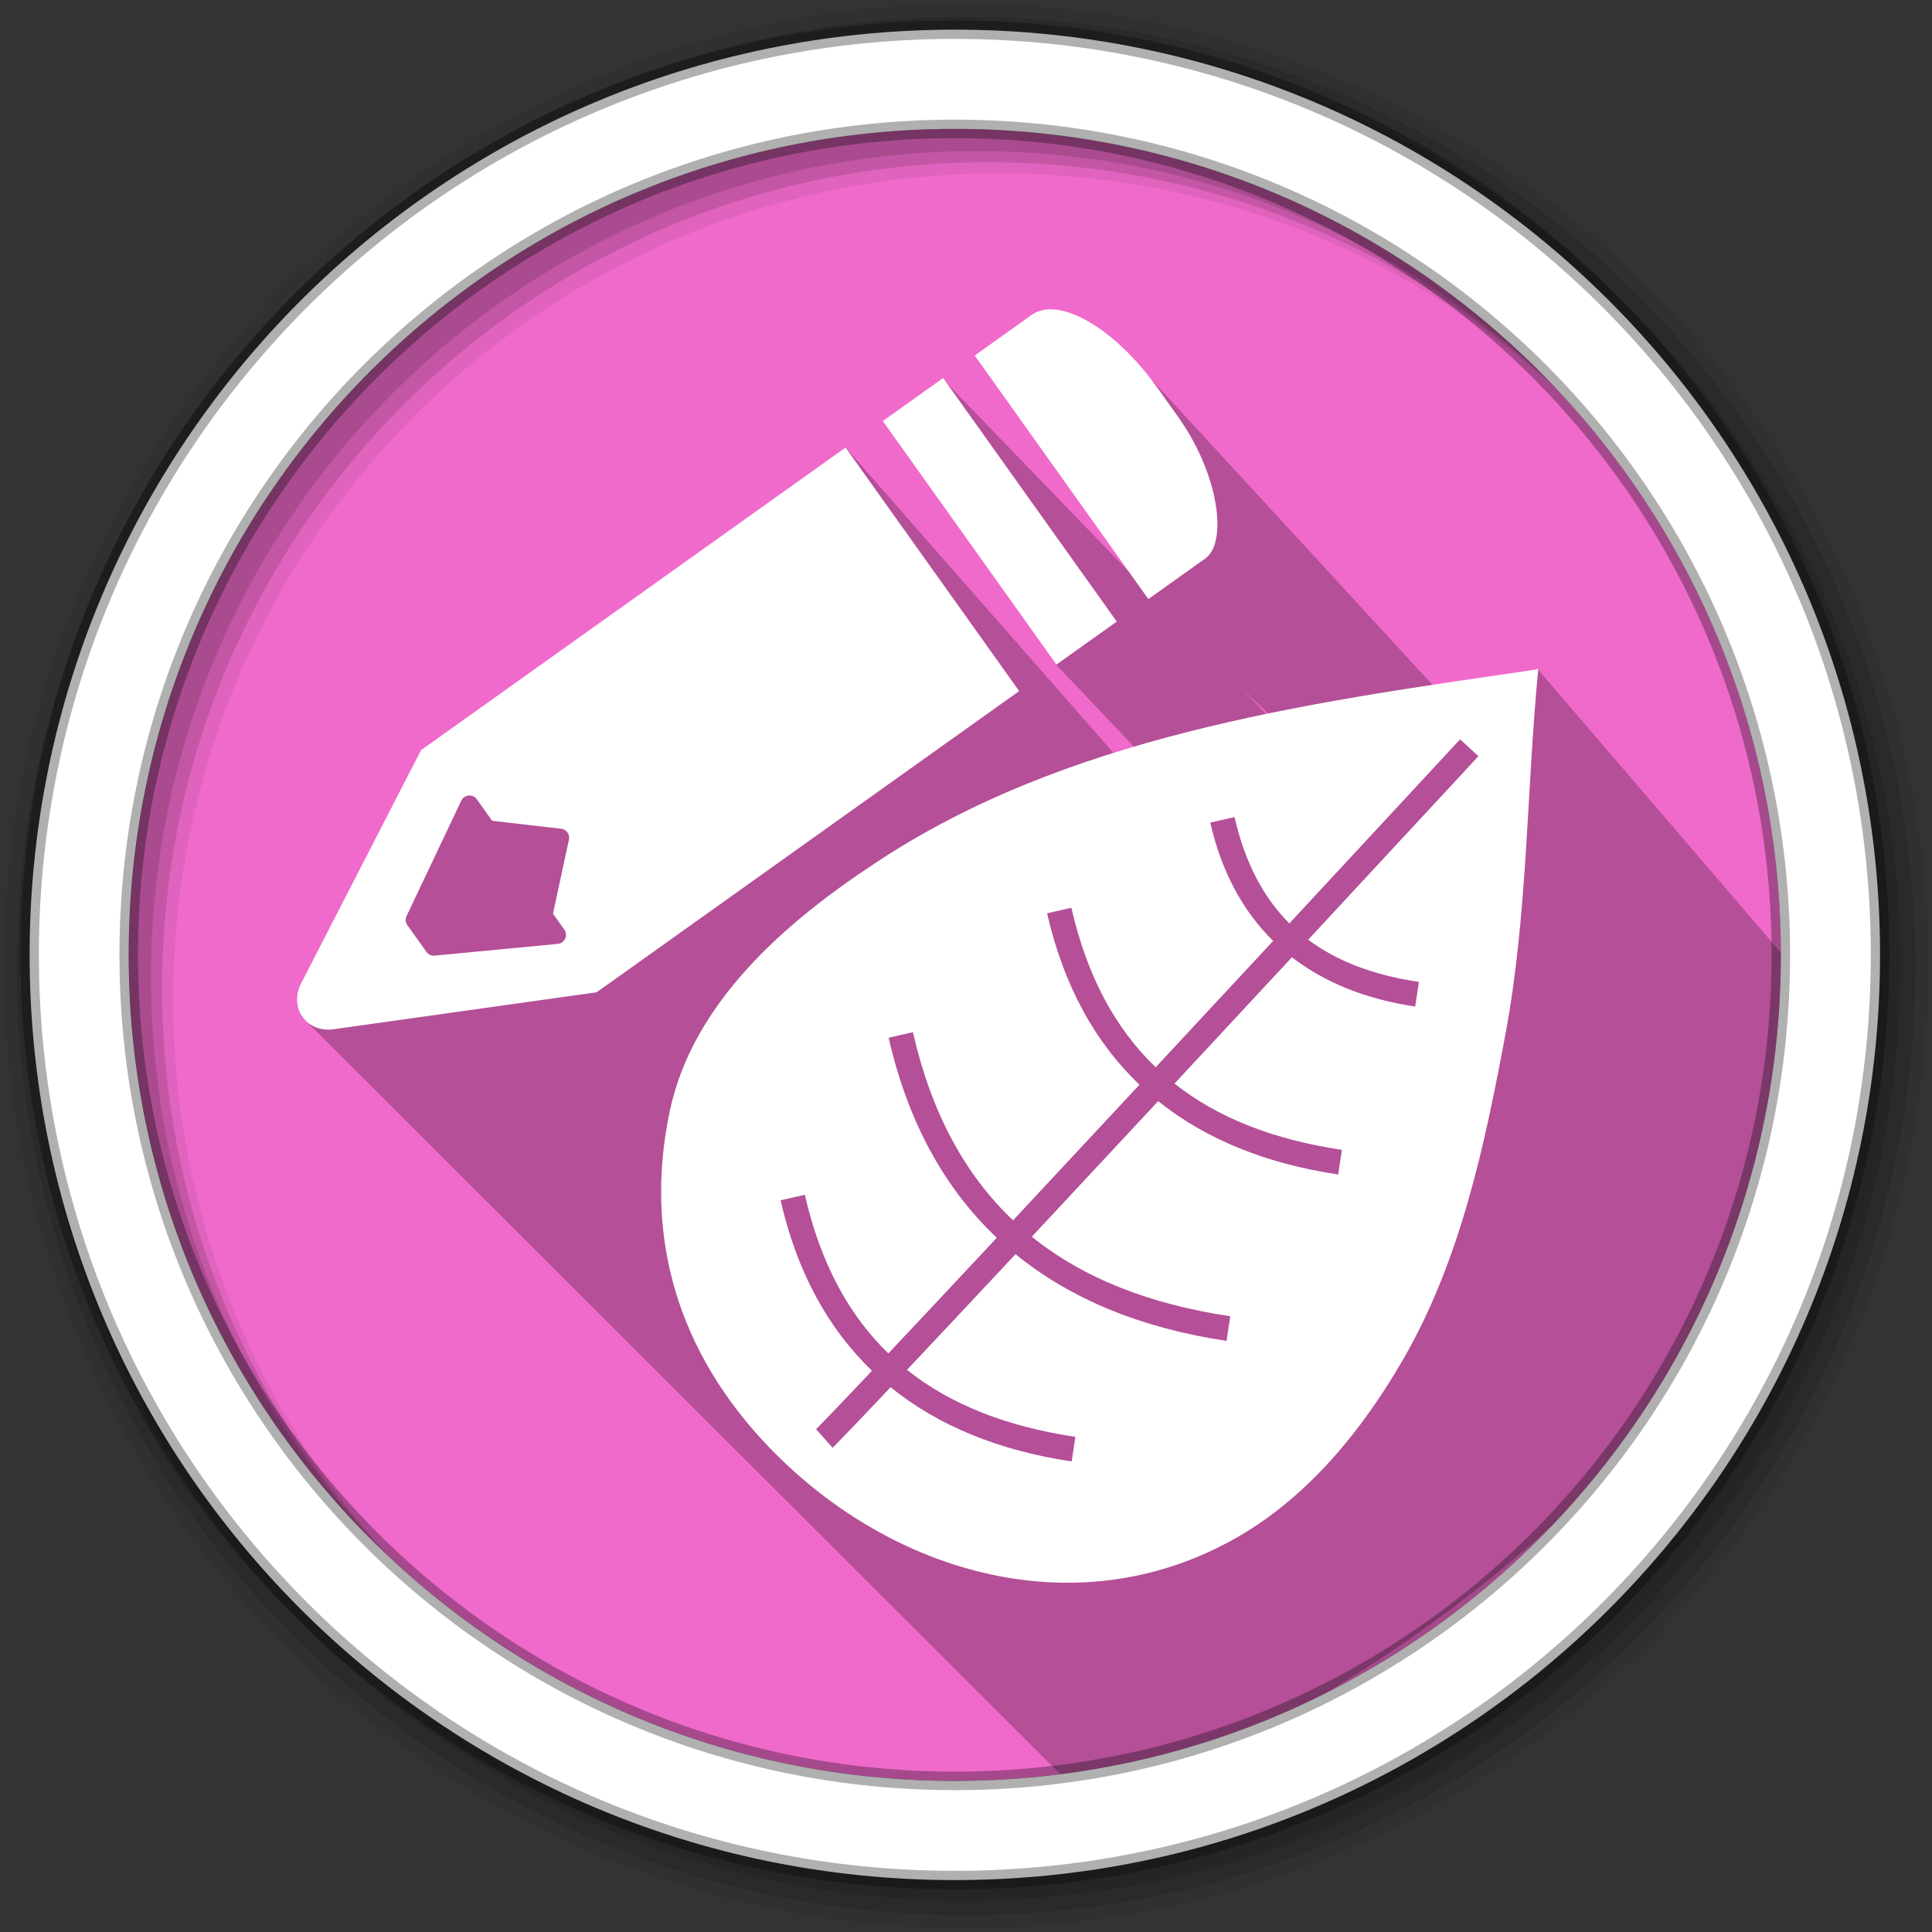 <?xml version="1.0" encoding="UTF-8" standalone="no"?>
<svg
   xmlns:dc="http://purl.org/dc/elements/1.1/"
   xmlns:cc="http://creativecommons.org/ns#"
   xmlns:rdf="http://www.w3.org/1999/02/22-rdf-syntax-ns#"
   xmlns:svg="http://www.w3.org/2000/svg"
   xmlns="http://www.w3.org/2000/svg"
   xmlns:sodipodi="http://sodipodi.sourceforge.net/DTD/sodipodi-0.dtd"
   xmlns:inkscape="http://www.inkscape.org/namespaces/inkscape"
   height="512"
   viewBox="0 0 512 512"
   width="512"
   version="1.1"
   id="svg2"
   inkscape:version="0.91 r13725"
   sodipodi:docname="leafpad.svg">
  <rect x="0" y="0" width="512" height="512" fill="#333333" stroke="none"/>
  <defs
     id="defs17" />
  <sodipodi:namedview
     pagecolor="#ffffff"
     bordercolor="#666666"
     borderopacity="1"
     objecttolerance="10"
     gridtolerance="10"
     guidetolerance="10"
     inkscape:pageopacity="0"
     inkscape:pageshadow="2"
     inkscape:window-width="1920"
     inkscape:window-height="1019"
     id="namedview15"
     showgrid="false"
     inkscape:zoom="0.87831353"
     inkscape:cx="-116.82268"
     inkscape:cy="203.4079"
     inkscape:window-x="0"
     inkscape:window-y="13"
     inkscape:window-maximized="1"
     inkscape:current-layer="svg2" />
  <path
     style="fill:#f06acb;fill-rule:evenodd;fill-opacity:1"
     inkscape:connector-curvature="0"
     d="m 471.95,253.05 c 0,120.9 -98.01,218.9 -218.9,218.9 -120.9,0 -218.9,-98.01 -218.9,-218.9 0,-120.9 98.01,-218.9 218.9,-218.9 120.9,0 218.9,98.01 218.9,218.9"
     id="path6" />
  <path
     style="fill-opacity:0.067;fill-rule:evenodd"
     inkscape:connector-curvature="0"
     d="M 256,1 C 115.17,1 1,115.17 1,256 1,396.83 115.17,511 256,511 396.83,511 511,396.83 511,256 511,115.17 396.83,1 256,1 m 8.827,44.931 c 120.9,0 218.9,98 218.9,218.9 0,120.9 -98,218.9 -218.9,218.9 -120.9,0 -218.93,-98 -218.93,-218.9 0,-120.9 98.03,-218.9 218.93,-218.9"
     id="path8" />
  <g
     style="fill-opacity:0.129;fill-rule:evenodd"
     id="g10">
    <path
       inkscape:connector-curvature="0"
       d="m 256,4.433 c -138.94,0 -251.57,112.63 -251.57,251.57 0,138.94 112.63,251.57 251.57,251.57 138.94,0 251.57,-112.63 251.57,-251.57 C 507.57,117.063 394.94,4.433 256,4.433 m 5.885,38.556 c 120.9,0 218.9,98 218.9,218.9 0,120.9 -98,218.9 -218.9,218.9 -120.9,0 -218.93,-98 -218.93,-218.9 0,-120.9 98.03,-218.9 218.93,-218.9"
       id="path12" />
    <path
       inkscape:connector-curvature="0"
       d="m 256,8.356 c -136.77,0 -247.64,110.87 -247.64,247.64 0,136.77 110.87,247.64 247.64,247.64 136.77,0 247.64,-110.87 247.64,-247.64 C 503.64,119.226 392.77,8.356 256,8.356 m 2.942,31.691 c 120.9,0 218.9,98 218.9,218.9 0,120.9 -98,218.9 -218.9,218.9 -120.9,0 -218.93,-98 -218.93,-218.9 0,-120.9 98.03,-218.9 218.93,-218.9"
       id="path14" />
  </g>
  <path
     inkscape:connector-curvature="0"
     style="opacity:0.25"
     id="path4190"
     d="m 304.086,99.41 -0.025,59.319 51.516,48.868 1.068,3.449 -106.738,-110.543 29.98,75.64 33.193,34.947 -0.111,8.815 -88.954,-101.37 c -24.462,21.032 -44.801,45.778 -73.41,59.366 L 116.185,201.514 84.832,257.348 80.042,269.52 283.339,472.539 c 10.427,18.247 224.031,-90.667 190.885,-217.433 l -66.717,-77.775 -9.286,24.365"
     sodipodi:nodetypes="ccccccccccccccccc" />
  <path
     style="fill:#ffffff;fill-rule:evenodd;stroke:#000000;stroke-width:4.904;stroke-opacity:0.31"
     inkscape:connector-curvature="0"
     d="m 253.04,7.859 c -135.42,0 -245.19,109.78 -245.19,245.19 0,135.42 109.78,245.19 245.19,245.19 135.42,0 245.19,-109.78 245.19,-245.19 0,-135.42 -109.78,-245.19 -245.19,-245.19 z m 0,26.297 c 120.9,0 218.9,98 218.9,218.9 0,120.9 -98,218.9 -218.9,218.9 -120.9,0 -218.93,-98 -218.93,-218.9 0,-120.9 98.03,-218.9 218.93,-218.9 z"
     id="path16" />
  <g
     id="g4160"
     transform="matrix(0.907,0,0,0.907,22.682,23.391)">
    <path
       inkscape:connector-curvature="0"
       id="path3765"
       d="m 424.443,169.7 -2.057,0.333 -2.057,0.326 c -64.787,9.379 -134.243,19.155 -189.71,56.098 -26.28,17.291 -53.204,40.741 -59.898,72.249 -7.825,36.832 2.354,70.852 29.32,98.716 35.811,37.003 90.525,52.62 136.916,25.683 20.492,-11.899 36.135,-31.164 47.949,-51.589 16.782,-29.015 23.875,-62.543 29.953,-95.151 6.531,-35.04 6.15,-71.14 9.585,-106.664 z m -22.826,20.523 5.338,4.944 c -18.717,20.201 -34.53,37.244 -49.725,53.612 8.555,6.402 19.338,10.396 32.336,12.339 l -1.076,7.195 c -14.153,-2.117 -26.294,-6.89 -36.018,-14.404 -12.957,13.955 -23.742,25.55 -34.313,36.912 12.824,10.13 29.167,16.407 48.907,19.36 l -1.076,7.195 c -20.87,-3.121 -38.593,-10.185 -52.593,-21.432 -14.301,15.366 -26.641,28.61 -36.928,39.621 15.15,12.195 34.541,19.73 57.977,23.235 l -1.076,7.195 c -24.559,-3.673 -45.325,-12.019 -61.656,-25.334 -14.072,15.055 -24.108,25.736 -31.711,33.798 12.865,10.26 29.308,16.602 49.191,19.576 l -1.076,7.191 c -21.026,-3.145 -38.855,-10.296 -52.904,-21.69 -14.674,15.517 -16.95,17.693 -16.95,17.693 l -4.834,-5.437 c 0,0 2.125,-2.025 16.344,-17.064 -12.847,-12.365 -21.94,-28.888 -26.706,-49.813 l 7.092,-1.614 c 4.499,19.753 12.68,35.02 24.395,46.357 7.552,-8.01 17.519,-18.629 31.688,-33.791 -15.234,-14.405 -25.988,-33.781 -31.605,-58.443 l 7.092,-1.614 c 5.349,23.486 15.172,41.594 29.263,54.965 10.267,-10.993 22.616,-24.241 36.931,-39.625 -12.997,-12.395 -22.186,-29.011 -26.986,-50.089 l 7.092,-1.614 c 4.53,19.891 12.79,35.239 24.637,46.6 10.568,-11.36 21.348,-22.951 34.317,-36.92 -8.815,-8.673 -15.089,-20.152 -18.371,-34.563 l 7.092,-1.618 c 3.007,13.203 8.36,23.425 16.018,31.07 15.229,-16.407 31.105,-33.518 49.892,-53.794 z"
       style="fill:#ffffff;fill-opacity:1;stroke:none;stroke-width:3.75;stroke-miterlimit:4;stroke-dasharray:none;stroke-opacity:1" />
    <g
       transform="matrix(0.36,0.505,-0.505,0.36,499.839,-234.36)"
       id="g74"
       style="fill:#ffffff;fill-rule:evenodd">
      <path
         transform="translate(0,540.36)"
         d="m 185.53,141.97 0,245.63 56.656,109.75 a 15.316,17.064 0 0 0 15.469,8.5 15.316,17.064 0 0 0 11.031,-8.406 l 57.75,-111 0,-244.47 -140.91,0 m 71.344,211.97 a 4.274,4.274 0 0 1 3.438,1.375 l 24.03,26.375 9.219,0 a 4.274,4.274 0 0 1 3.688,6.406 l -29.16,50.44 a 4.274,4.274 0 0 1 -3.688,2.156 l -15.438,0 a 4.274,4.274 0 0 1 -3.75,-2.188 l -29.28,-52.5 a 4.274,4.274 0 0 1 3.719,-6.375 l 12.406,0 21.938,-24.281 a 4.274,4.274 0 0 1 2.875,-1.406"
         id="path76"
         inkscape:connector-curvature="0" />
      <rect
         x="185.55"
         y="546.36"
         width="140.92"
         height="56.5"
         ry="28.25"
         rx="62.13"
         id="rect78" />
      <path
         d="m 185.55,574.38 140.92,0 0,33.24 -140.92,0 z"
         id="path80"
         inkscape:connector-curvature="0" />
      <path
         d="m 185.55,625.89 140.92,0 0,34.899 -140.92,0 z"
         id="path82"
         inkscape:connector-curvature="0" />
    </g>
  </g>
</svg>

